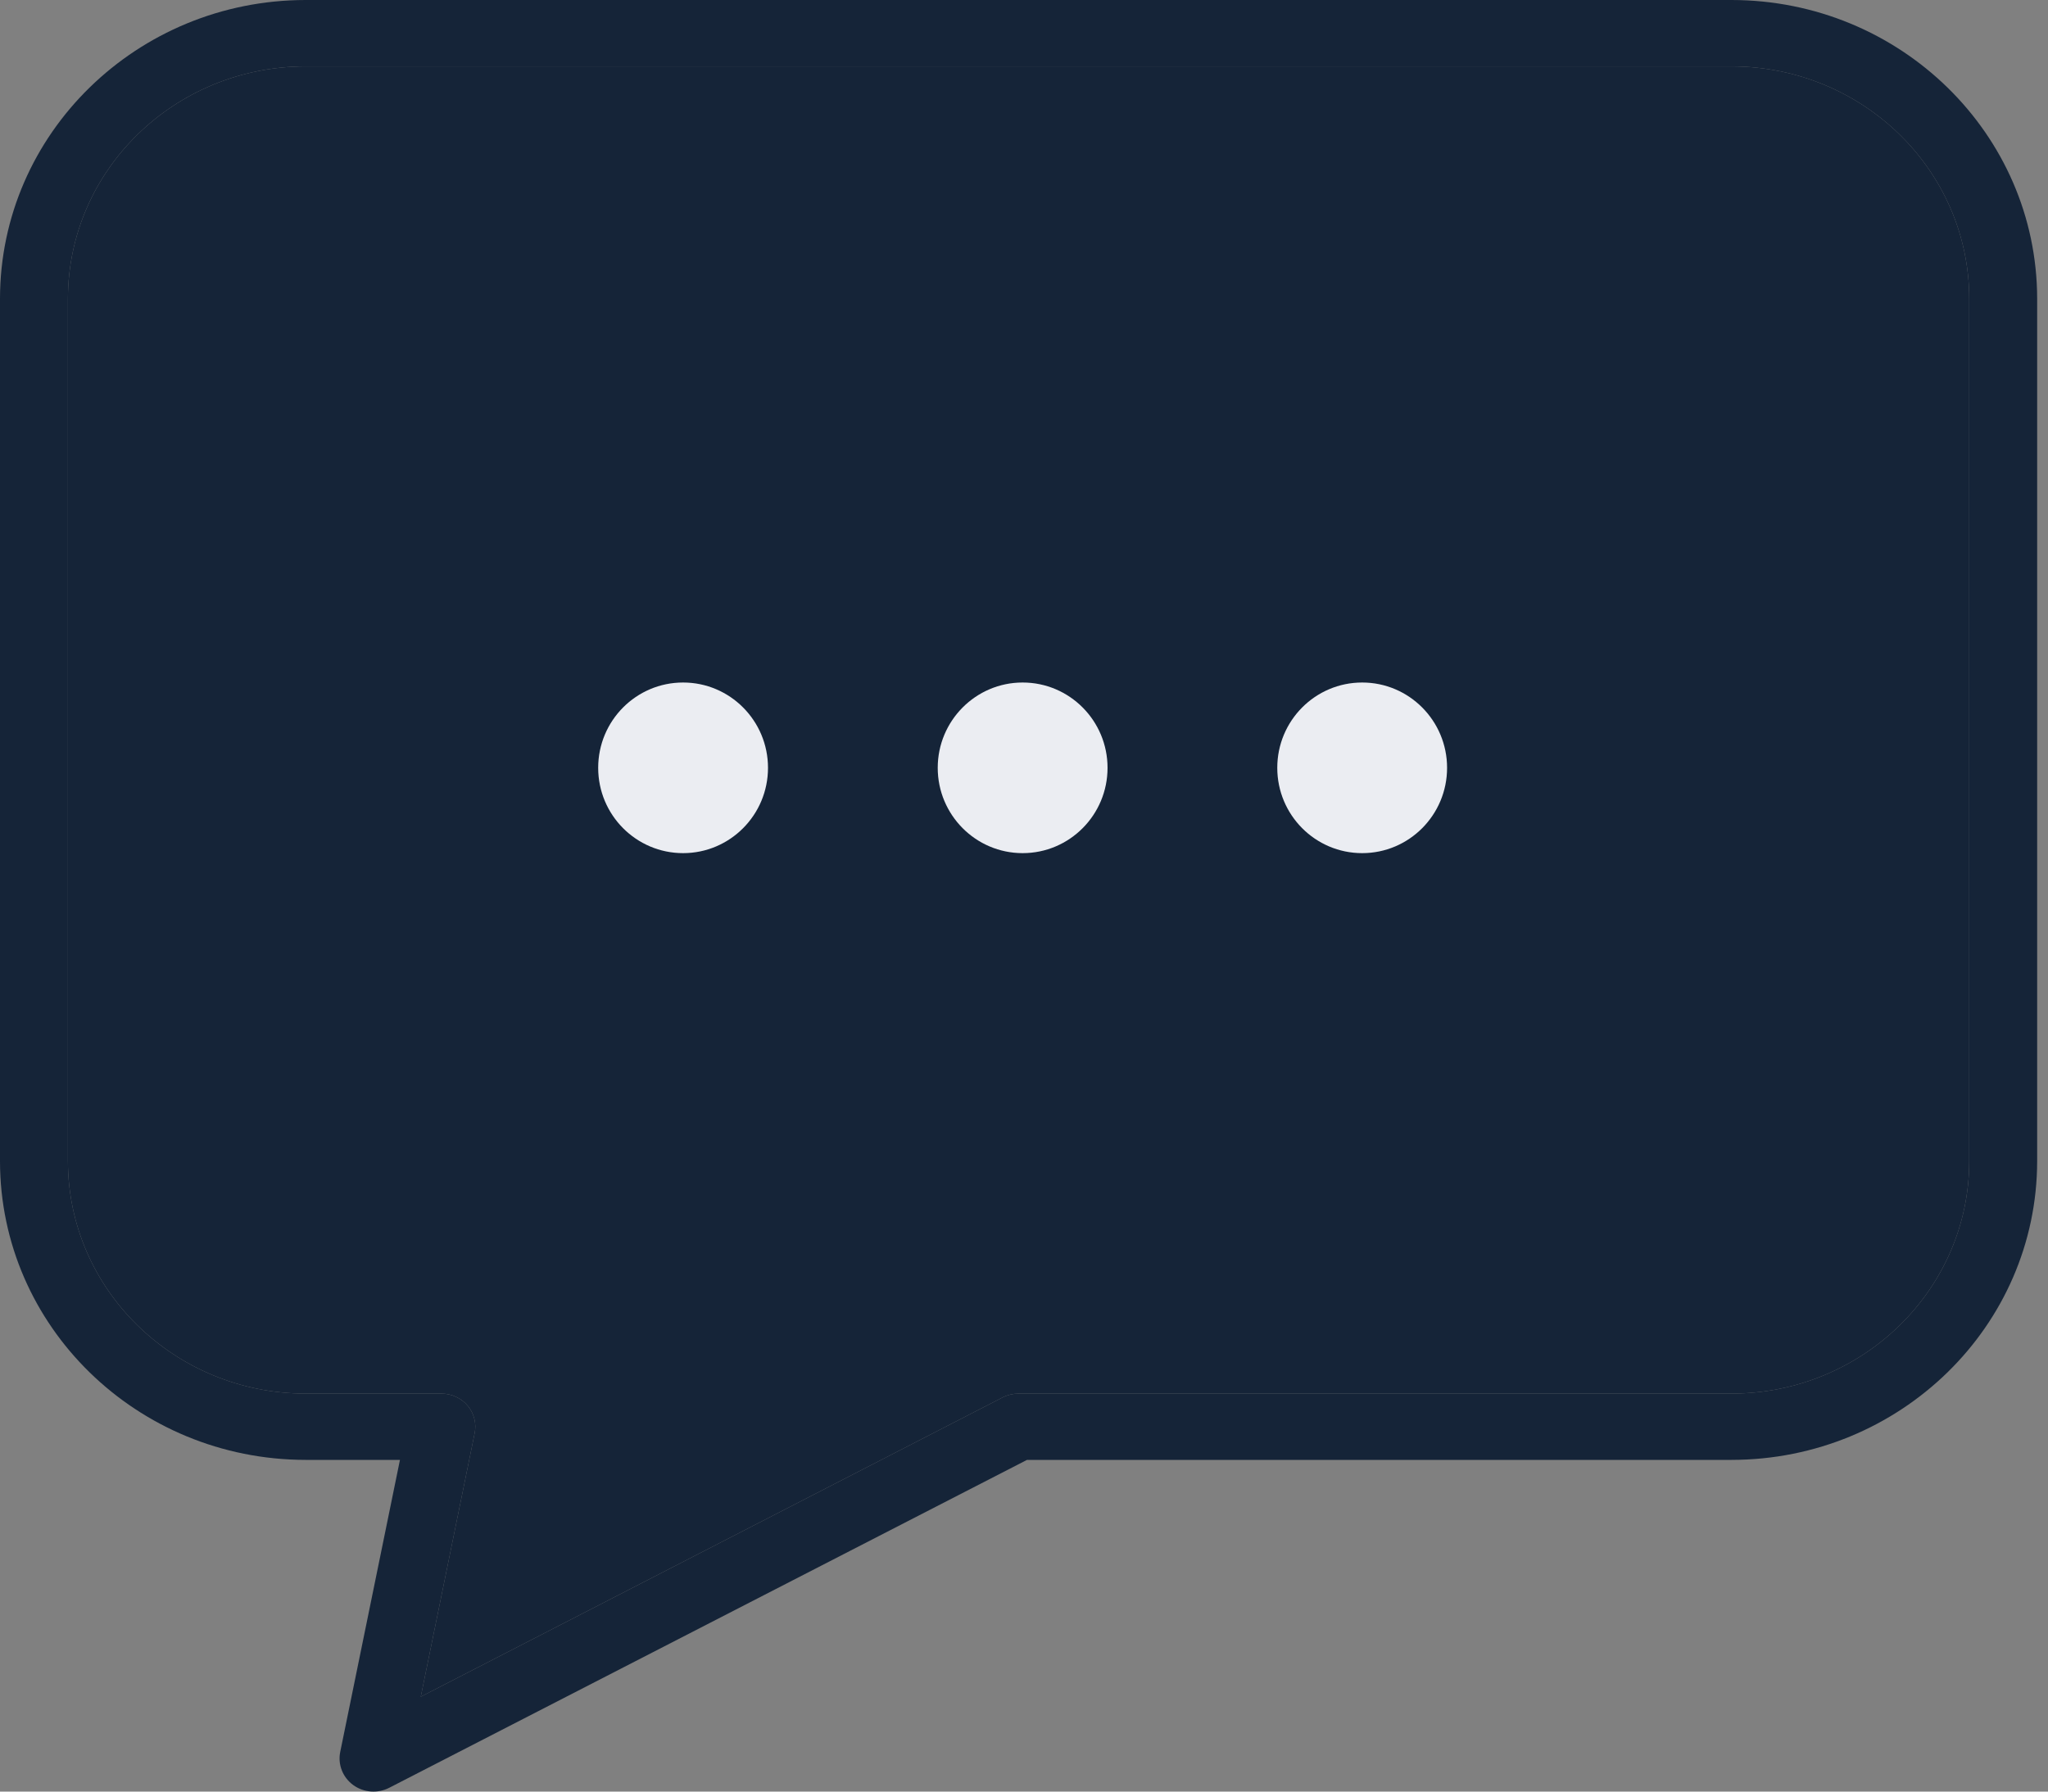 <svg width="24" height="21" viewBox="0 0 24 21" fill="none" xmlns="http://www.w3.org/2000/svg">
<rect x="0" y="0" width="24" height="21" fill="#808080" stroke="none"/>
<path d="M20.292 0H3.581C1.604 0.002 0.002 1.568 0 3.5V13.612C0.002 15.544 1.604 17.11 3.581 17.112H4.687L3.987 20.535C3.957 20.682 4.016 20.833 4.139 20.923C4.261 21.012 4.426 21.025 4.562 20.955L12.035 17.112H20.292C22.268 17.11 23.87 15.544 23.873 13.612V3.5C23.87 1.568 22.268 0.002 20.292 0ZM23.077 13.612C23.075 15.115 21.829 16.333 20.292 16.335H11.936C11.872 16.335 11.808 16.35 11.751 16.379L4.931 19.888L5.562 16.801C5.586 16.687 5.556 16.568 5.481 16.477C5.405 16.387 5.292 16.335 5.172 16.335H3.581C2.043 16.333 0.798 15.115 0.796 13.612V3.5C0.798 1.997 2.043 0.78 3.581 0.778H20.292C21.829 0.78 23.075 1.997 23.077 3.5V13.612Z" fill="#152438"/>
<path d="M23.077 13.612C23.075 15.115 21.829 16.333 20.292 16.335H11.936C11.872 16.335 11.808 16.35 11.751 16.379L4.931 19.888L5.562 16.801C5.586 16.687 5.556 16.568 5.481 16.477C5.405 16.387 5.292 16.335 5.172 16.335H3.581C2.043 16.333 0.798 15.115 0.796 13.612V3.5C0.798 1.997 2.043 0.78 3.581 0.778H20.292C21.829 0.78 23.075 1.997 23.077 3.5V13.612Z" fill="#152438"/>
<ellipse cx="8.005" cy="9" rx="0.995" ry="1" fill="#EBEDF2"/>
<path d="M12.979 9C12.979 9.552 12.534 10 11.984 10C11.435 10 10.989 9.552 10.989 9C10.989 8.448 11.435 8 11.984 8C12.534 8 12.979 8.448 12.979 9Z" fill="#EBEDF2"/>
<ellipse cx="15.963" cy="9" rx="0.995" ry="1" fill="#EBEDF2"/>
</svg>
